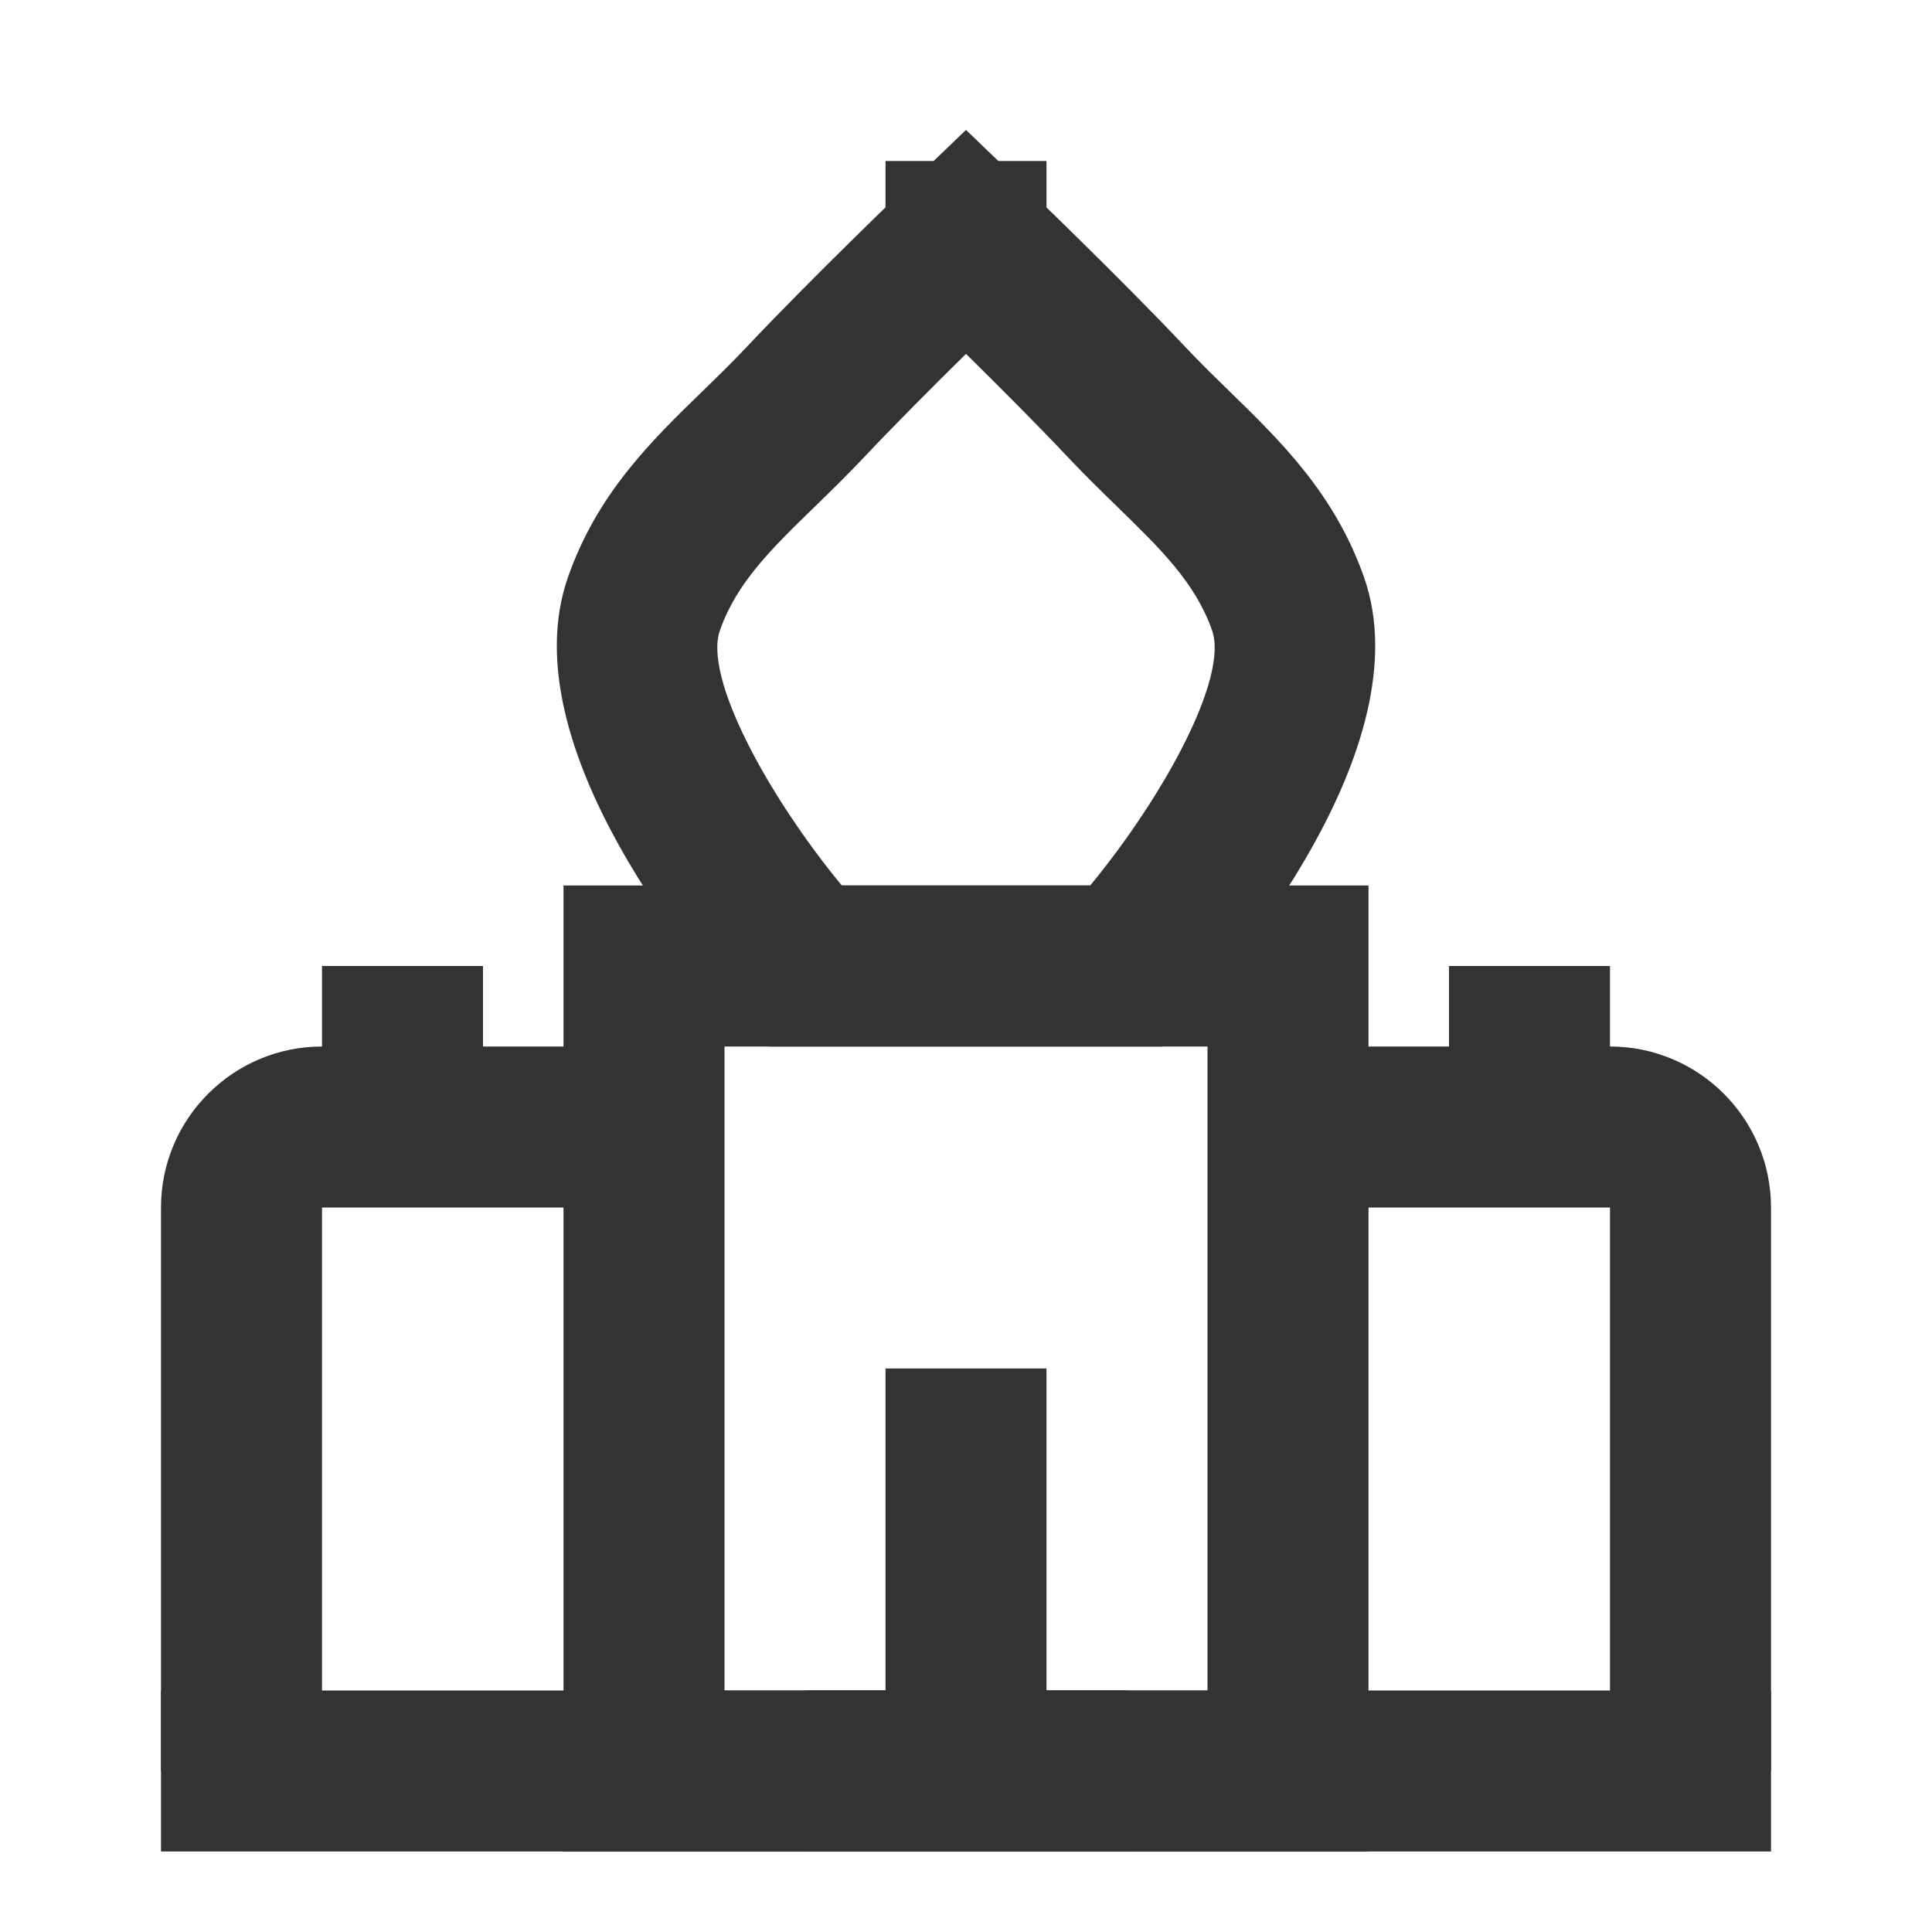<?xml version="1.0" encoding="iso-8859-1"?>
<svg version="1.1" id="&#x56FE;&#x5C42;_1" xmlns="http://www.w3.org/2000/svg" xmlns:xlink="http://www.w3.org/1999/xlink" x="0px"
	 y="0px" viewBox="0 0 24 24" style="enable-background:new 0 0 24 24;" xml:space="preserve">
<path style="fill:#333333;" d="M4,22H2v-7c0-1.103,0.897-2,2-2h4v2H4V22z"/>
<path style="fill:#333333;" d="M22,22h-2v-7h-4v-2h4c1.103,0,2,0.897,2,2V22z"/>
<path style="fill:#333333;" d="M14.442,13H9.557L9.26,12.673c-0.498-0.548-2.946-3.388-2.204-5.504
	C7.42,6.13,8.089,5.479,8.736,4.851c0.177-0.172,0.357-0.347,0.535-0.536c0.79-0.839,1.985-1.988,2.036-2.036L12,1.614l0.692,0.665
	c0.051,0.049,1.247,1.197,2.037,2.036c0.178,0.189,0.358,0.365,0.535,0.537c0.646,0.629,1.314,1.279,1.68,2.317
	c0.743,2.117-1.705,4.957-2.204,5.504L14.442,13z M10.457,11h3.086c0.92-1.117,1.719-2.585,1.514-3.169
	c-0.209-0.594-0.641-1.014-1.188-1.546c-0.198-0.193-0.399-0.39-0.598-0.6C12.891,5.28,12.396,4.787,12,4.396
	c-0.397,0.391-0.891,0.885-1.272,1.29c-0.198,0.21-0.399,0.406-0.597,0.599C9.584,6.816,9.152,7.236,8.943,7.831
	C8.738,8.415,9.537,9.883,10.457,11z"/>
<rect x="2" y="21" style="fill:#333333;" width="20" height="2"/>
<path style="fill:#333333;" d="M17,23H7V11h10V23z M9,21h6v-8H9V21z"/>
<rect x="11" y="17" style="fill:#333333;" width="2" height="5"/>
<rect x="11" y="2" style="fill:#333333;" width="2" height="1.5"/>
<rect x="4" y="12" style="fill:#333333;" width="2" height="2"/>
<rect x="18" y="12" style="fill:#333333;" width="2" height="2"/>
<rect x="10" y="21" style="fill:#333333;" width="4" height="2"/>
</svg>






